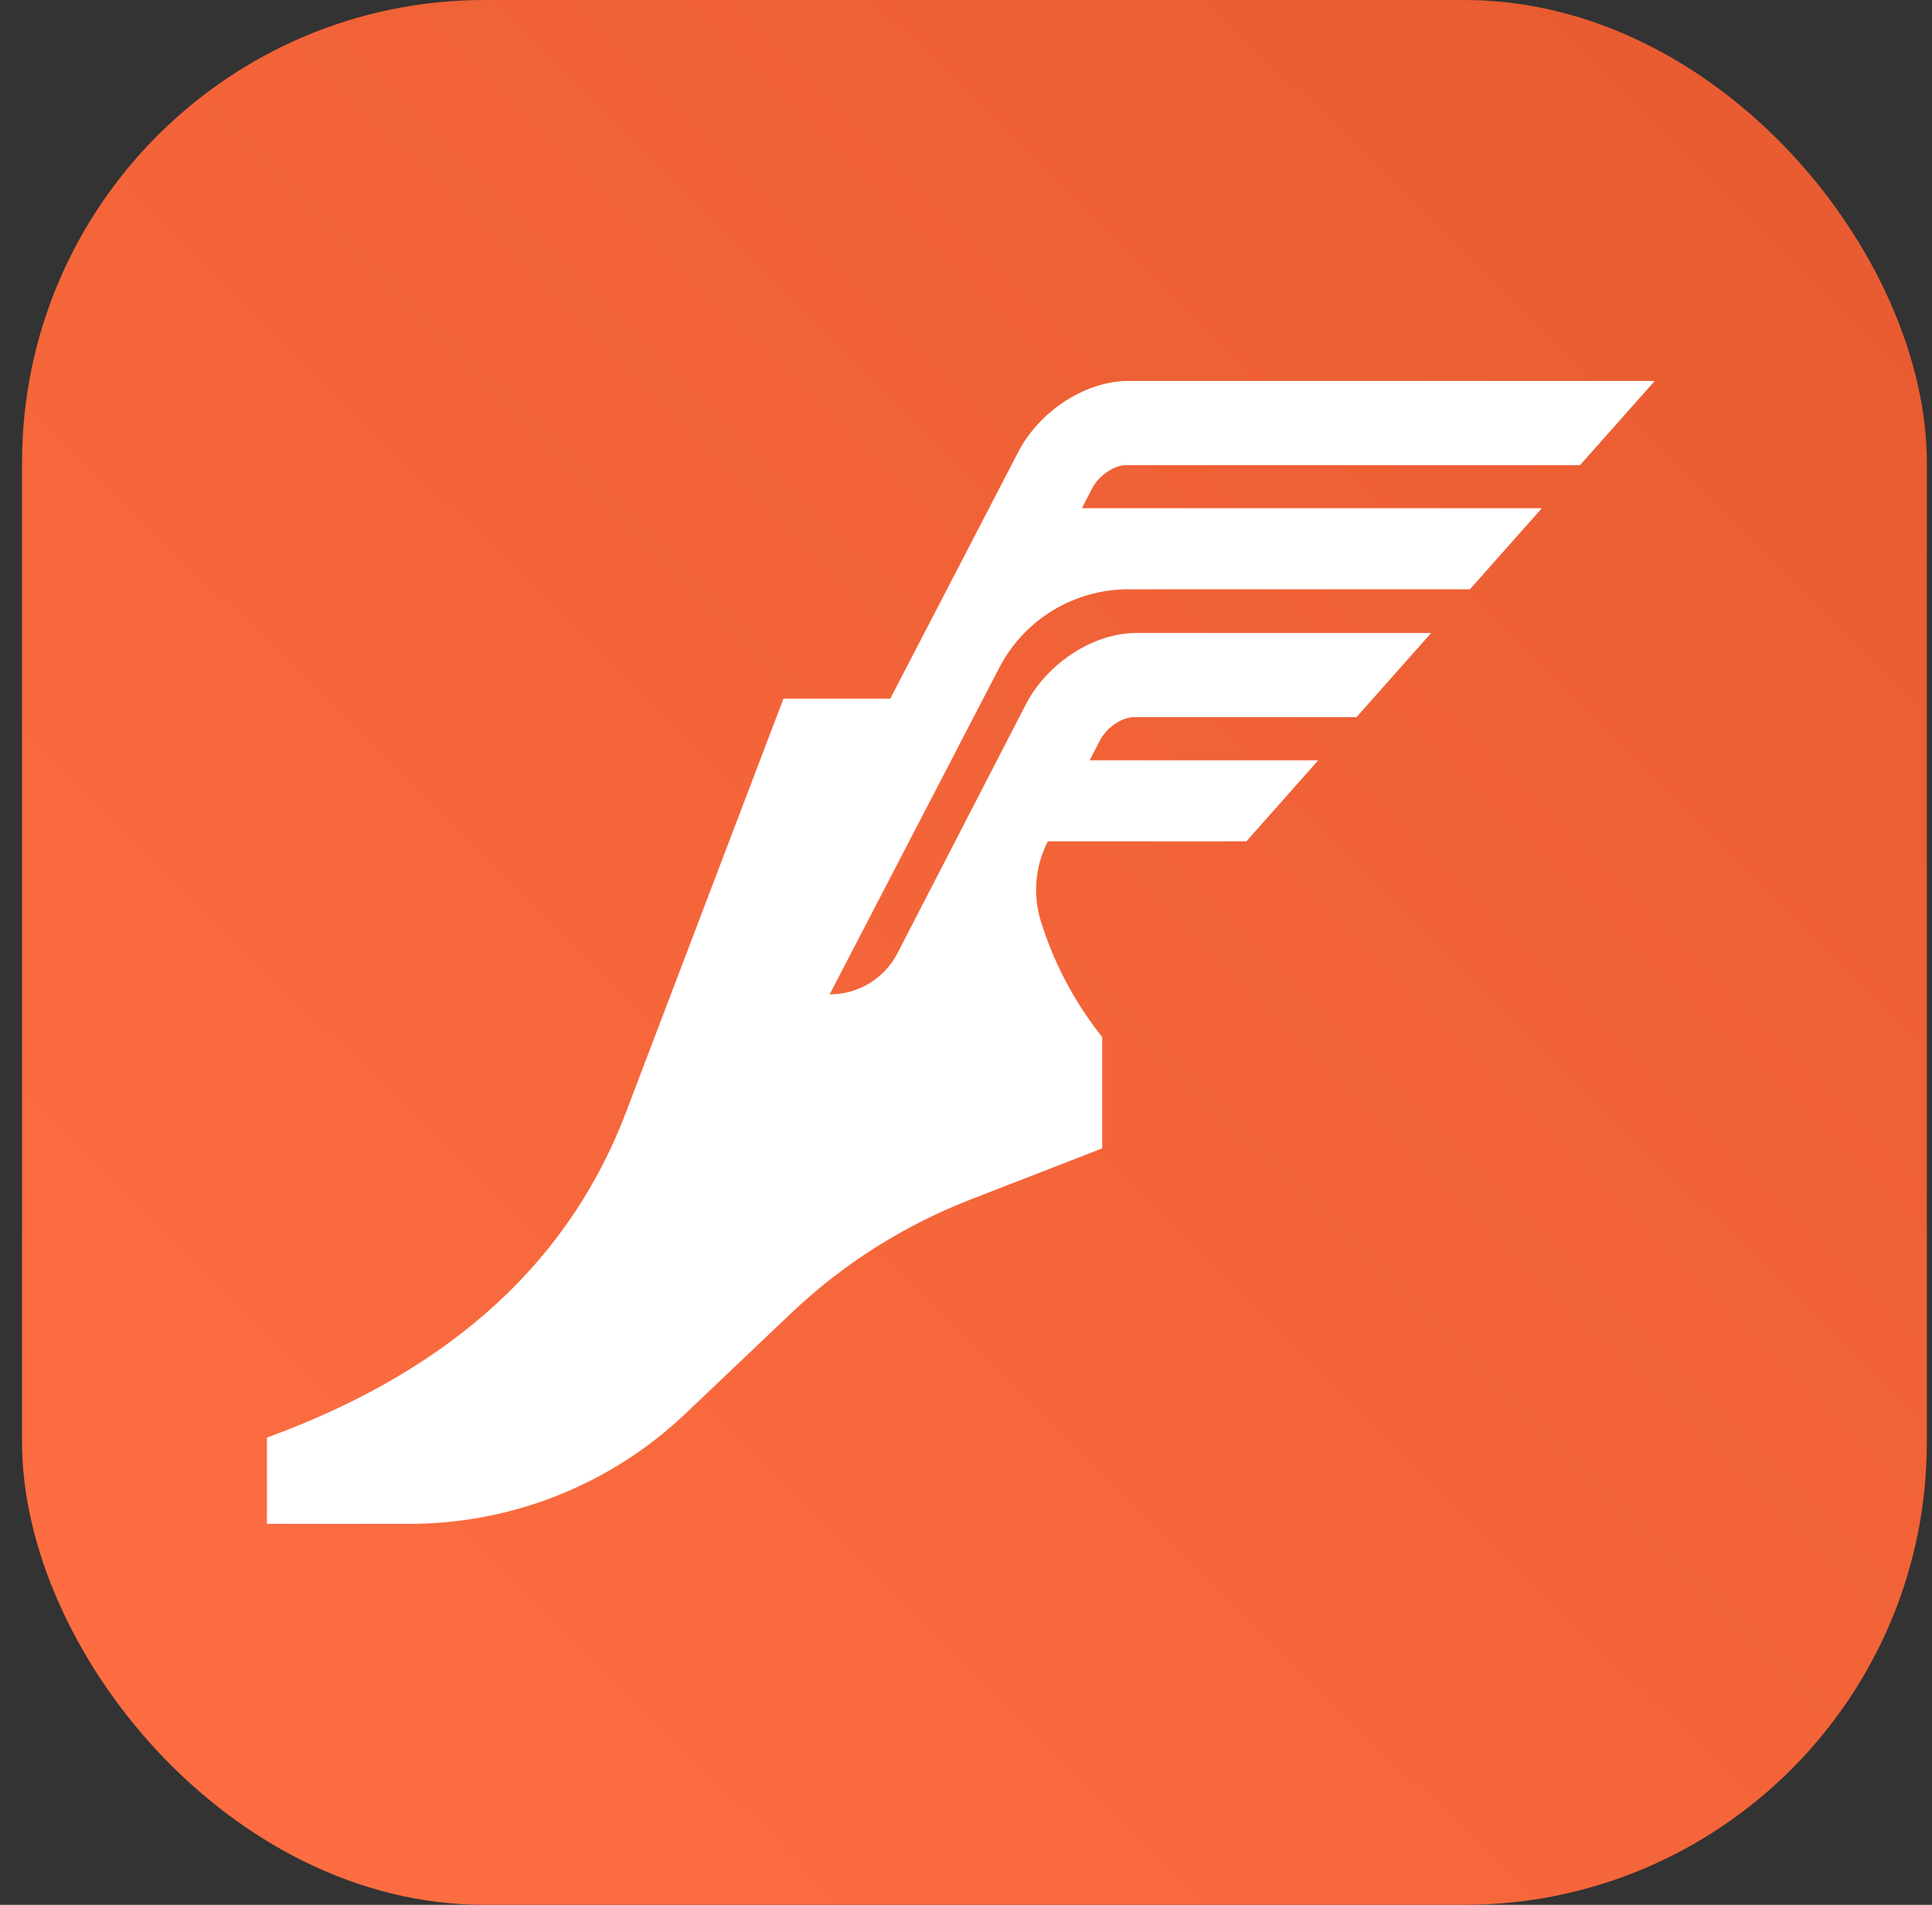 <svg width="71" height="70" viewBox="0 0 71 70" fill="none" xmlns="http://www.w3.org/2000/svg">
<rect x="0" y="0" width="71" height="70" fill="#333333" stroke="none"/>
<rect x="0.81" width="70" height="70" rx="17" fill="url(#paint0_linear_365_870)"/>
<path d="M41.39 17.093H58.066L60.81 14H41.458C39.898 14 38.199 15.1 37.417 16.615L32.716 25.676H28.791L23.003 40.879C20.706 46.912 15.892 50.61 9.81 52.828L9.81 56H15.042C18.819 56 22.45 54.552 25.183 51.956L29.079 48.254C30.978 46.451 33.212 45.035 35.656 44.085L40.505 42.201V38.112L40.395 37.971C39.436 36.731 38.716 35.342 38.255 33.872C37.948 32.892 38.037 31.831 38.508 30.918H45.803L48.445 27.939H40.046L40.424 27.206C40.666 26.736 41.227 26.355 41.676 26.355H49.85L52.594 23.262H41.744C40.401 23.262 38.955 24.078 38.08 25.272C37.939 25.464 37.812 25.666 37.703 25.877L32.983 35.027C32.502 35.958 31.54 36.543 30.489 36.543L36.728 24.529C37.645 22.764 39.474 21.655 41.469 21.655H54.02L56.662 18.676H39.76L40.138 17.944C40.38 17.475 40.941 17.093 41.39 17.093Z" fill="white"/>
<defs>
<linearGradient id="paint0_linear_365_870" x1="70.583" y1="-2.03655e-06" x2="1.037" y2="70" gradientUnits="userSpaceOnUse">
<stop stop-color="#E75A2F"/>
<stop offset="1" stop-color="#FF6F43"/>
</linearGradient>
</defs>
</svg>
